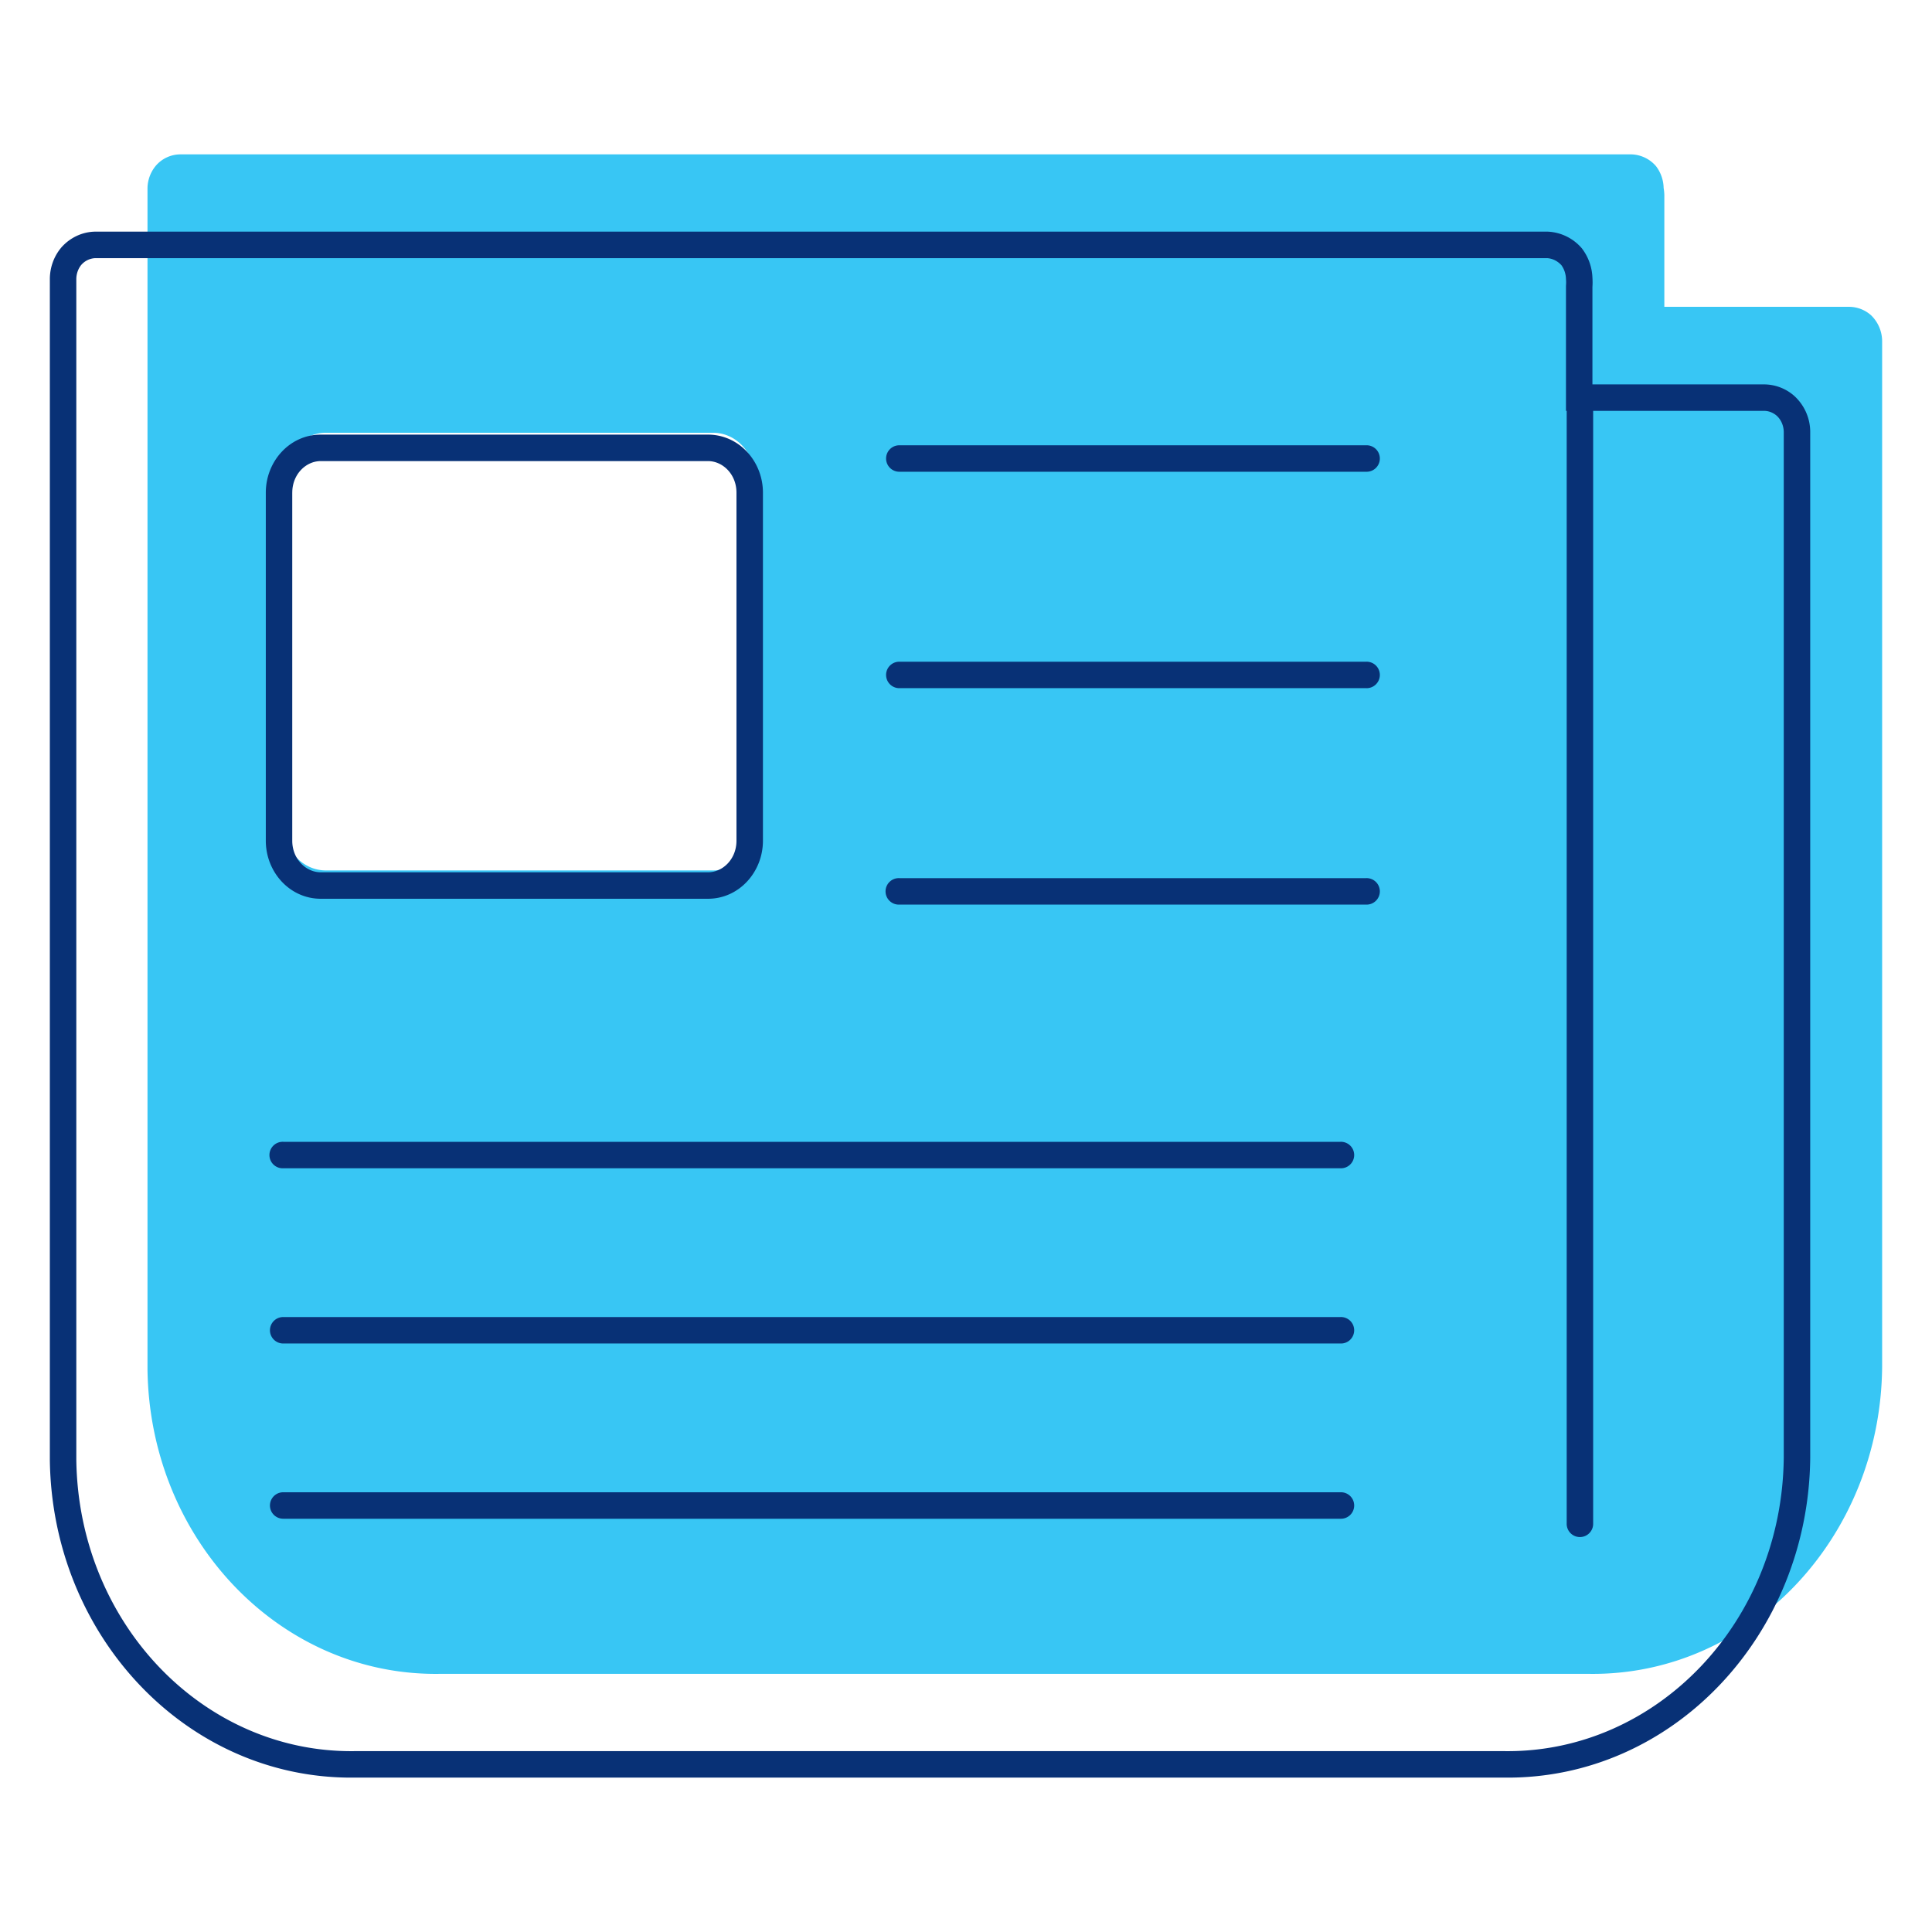 <svg id="icon-products-news" viewBox="0 0 96 96" xmlns="http://www.w3.org/2000/svg">
  <path fill-rule="evenodd" d="M82.701 9.734a2.529 2.529 0 0 0-.036-.396 1.852 1.852 0 0 0-.376-1.078 1.683 1.683 0 0 0-1.201-.589H8.934a1.615 1.615 0 0 0-1.193.566 1.783 1.783 0 0 0-.412 1.117v58.692c.11 8.454 6.58 15.218 14.468 15.127h57.214c7.932.082 14.428-6.74 14.511-15.243V16.936a1.804 1.804 0 0 0-.55-1.271 1.65 1.65 0 0 0-1.056-.419h-9.216V9.734ZM37.503 23.728c0-1.229-.93-2.225-2.076-2.225H16.19c-1.146 0-2.076.996-2.076 2.225v17.298c0 1.229.93 2.225 2.076 2.225h19.236c1.146 0 2.076-.996 2.076-2.225V23.728Z" class="-path--shadow" fill="#38C6F4"/>
  <path fill-rule="evenodd" d="M76.908 11.51H4.731c-.65.01-1.256.301-1.686.79l-.006.007-.005.007c-.358.43-.553.977-.557 1.539V72.553c.115 8.77 6.838 15.868 15.129 15.775h57.171c8.336.083 15.086-7.074 15.172-15.894V21.438a2.426 2.426 0 0 0-.759-1.734l-.006-.006a2.274 2.274 0 0 0-1.486-.597h-8.571v-4.845c.011-.152.01-.306 0-.458a2.542 2.542 0 0 0-.51-1.437l-.014-.02-.016-.018a2.367 2.367 0 0 0-1.663-.812h-.016ZM4.039 13.163a.97.97 0 0 1 .706-.336h72.13c.259.016.512.135.709.348.138.191.22.43.228.682v.017l.002.016c.008.096.008.192 0 .288l-.002.027v6.212h.036v55.275a.658.658 0 1 0 1.315 0V20.416h8.515c.22.006.439.091.619.253.202.19.33.474.337.786v50.97c-.082 8.18-6.321 14.665-13.847 14.588H17.595C10.114 87.099 3.9 80.67 3.792 72.539V13.862c.003-.264.094-.512.247-.7Zm39.99 9.62c0-.363.294-.657.657-.657H67.88a.658.658 0 1 1 0 1.315H44.686a.658.658 0 0 1-.657-.658Zm0 10.754c0-.363.294-.657.657-.657H67.88a.658.658 0 1 1 0 1.315H44.686a.658.658 0 0 1-.657-.658Zm.657 10.097a.658.658 0 1 0 0 1.315H67.88a.658.658 0 1 0 0-1.315H44.686ZM13.414 66.1c0-.363.295-.657.658-.657h52.533a.658.658 0 1 1 0 1.315H14.072a.658.658 0 0 1-.658-.657Zm.658-9.364a.658.658 0 1 0 0 1.315h52.533a.658.658 0 1 0 0-1.315H14.072Zm-.658 18.072c0-.364.295-.658.658-.658h52.533a.658.658 0 1 1 0 1.315H14.072a.658.658 0 0 1-.658-.657Zm1.109-50.33c0-.91.677-1.567 1.418-1.567h19.236c.741 0 1.418.658 1.418 1.567v17.298c0 .91-.677 1.568-1.418 1.568H15.94c-.74 0-1.418-.659-1.418-1.568V24.478Zm1.418-2.882c-1.552 0-2.733 1.334-2.733 2.882v17.298c0 1.549 1.181 2.883 2.733 2.883h19.236c1.552 0 2.733-1.334 2.733-2.883V24.478c0-1.548-1.181-2.882-2.733-2.882H15.94Z" class="-path--primary" fill="#083176"/>
</svg>
